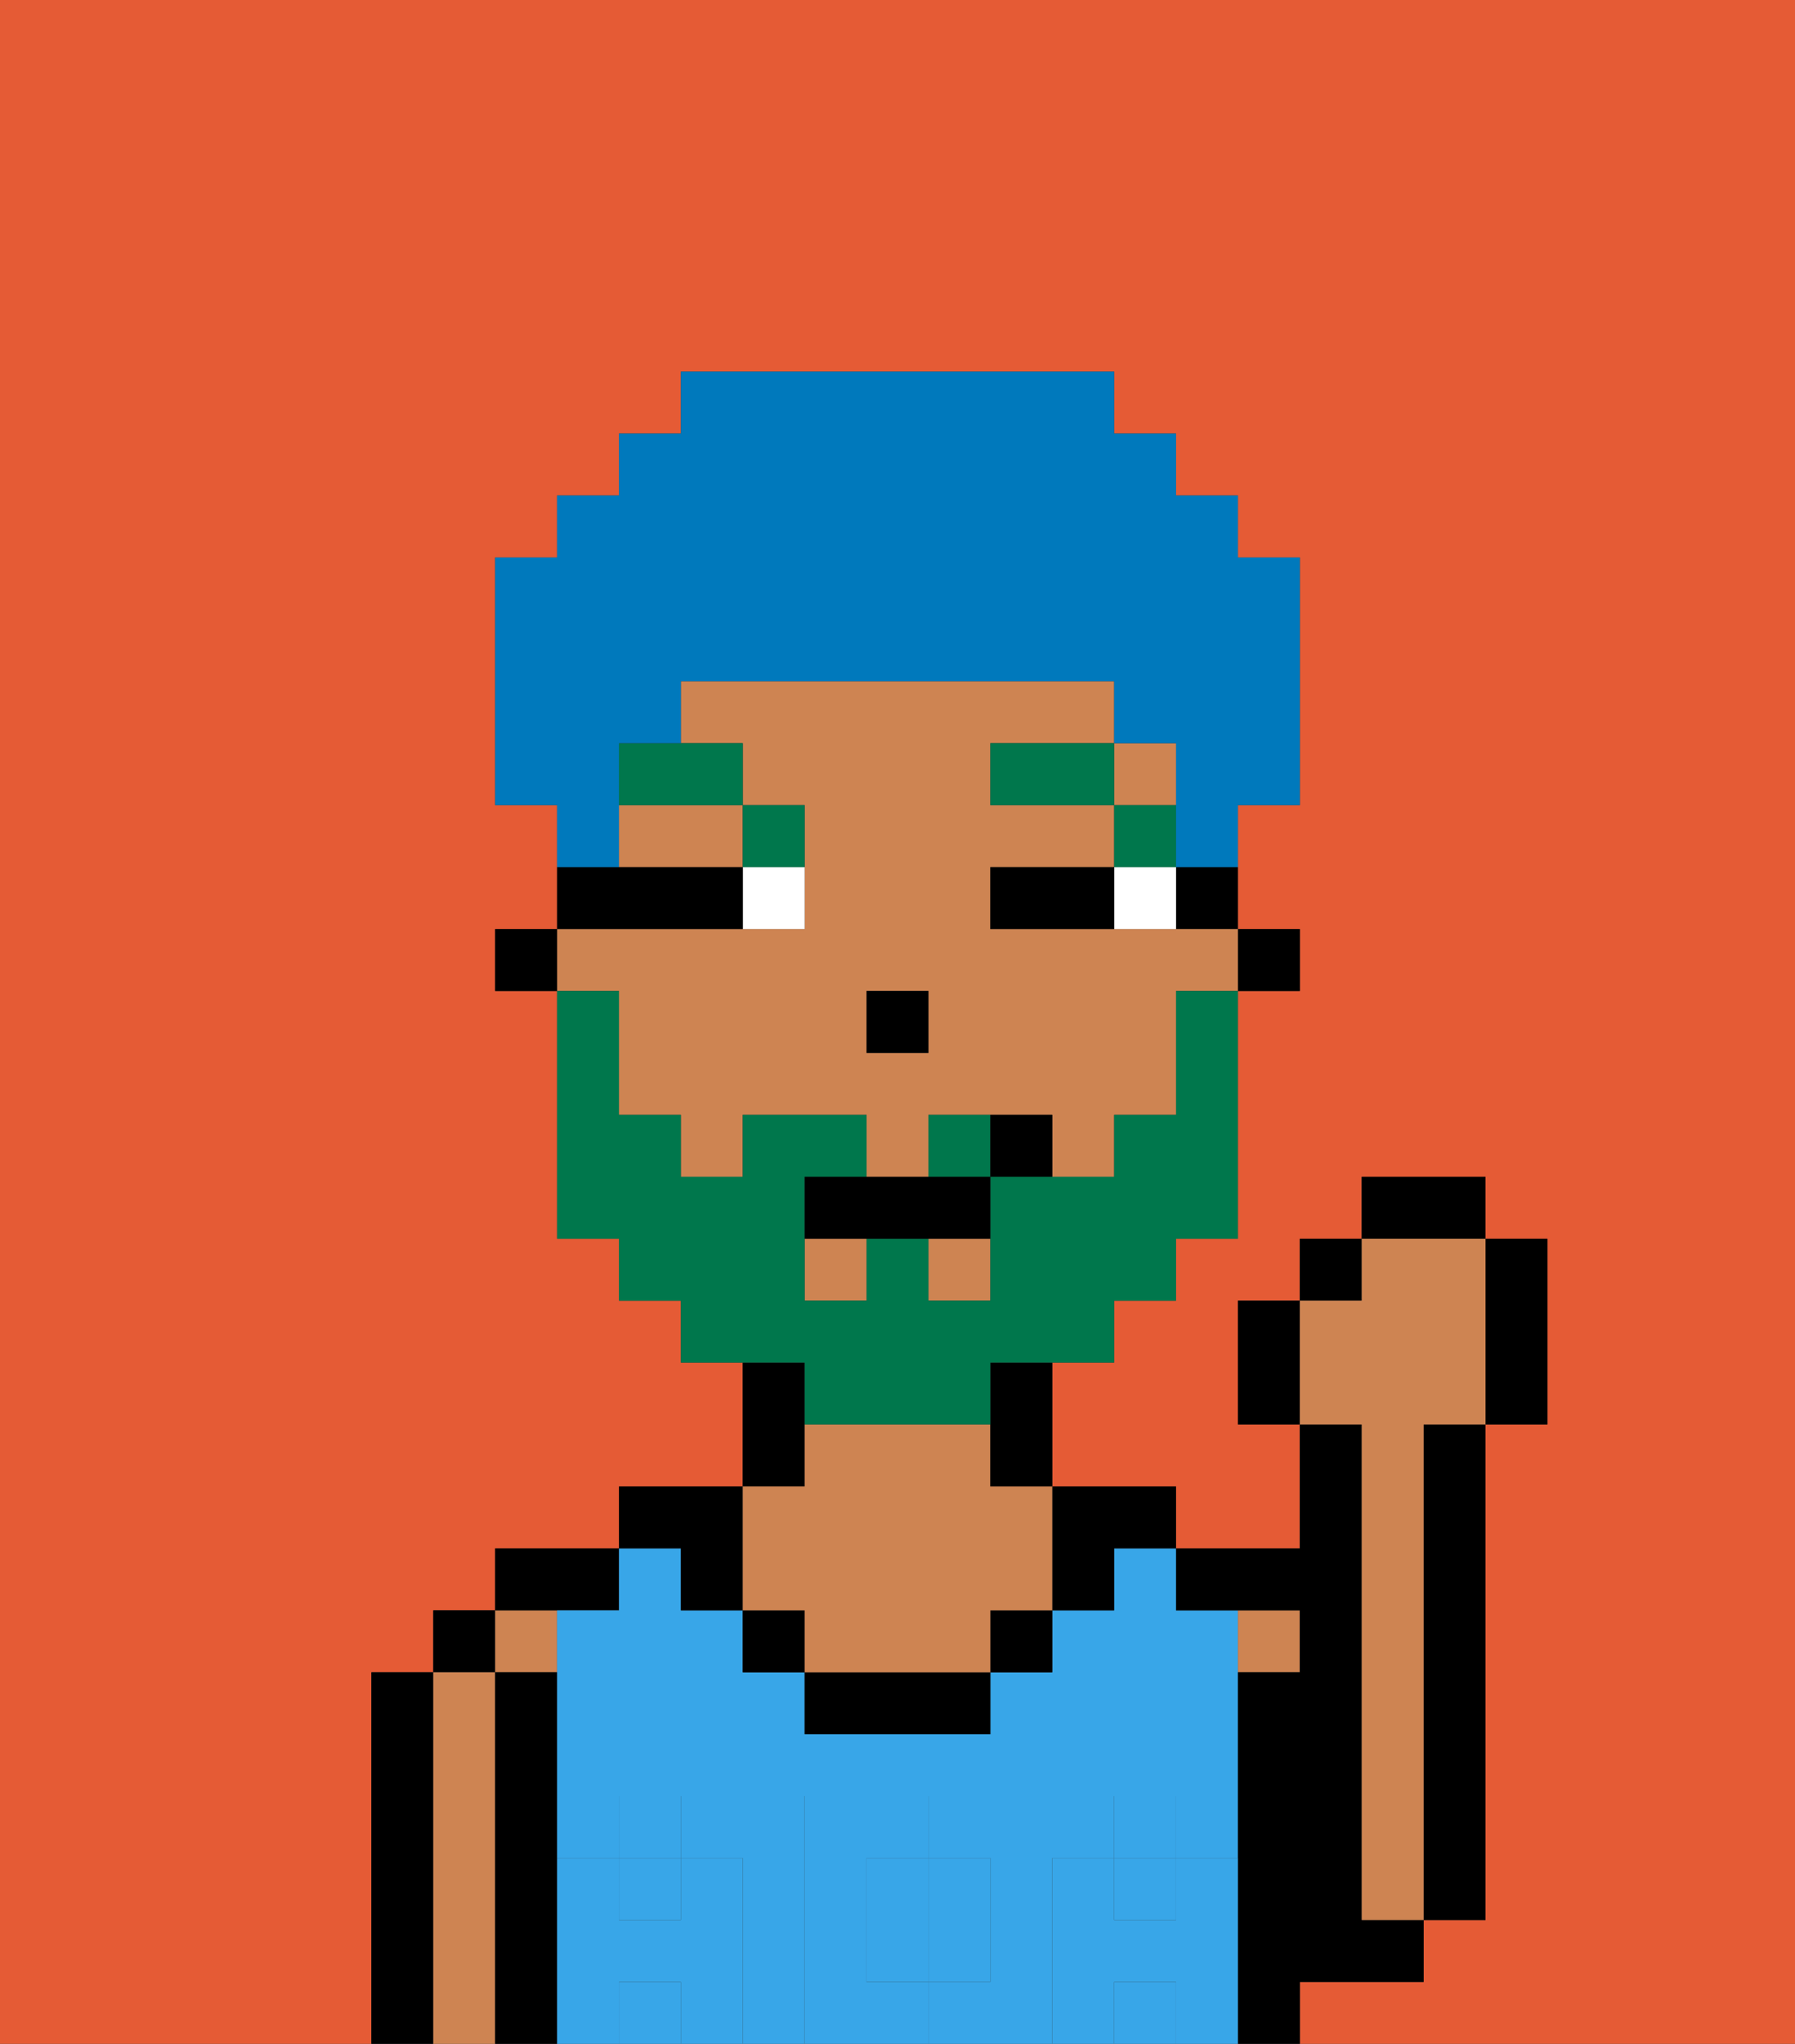<svg xmlns="http://www.w3.org/2000/svg" viewBox="0 0 29 33"><rect x="0" y="0" width="29" height="33" fill="#333333" stroke="none"/><defs><style>polygon,rect,path{shape-rendering:crispedges;}.ba294-1{fill:#e55b35;}.ba294-2{fill:#000000;}.ba294-3{fill:#ce8452;}.ba294-4{fill:#38a6e8;}.ba294-5{fill:#38a6e8;}.ba294-6{fill:#ffffff;}.ba294-7{fill:#00774c;}.ba294-8{fill:#00774c;}.ba294-9{fill:#0079bc;}</style></defs><path class="ba294-1" d="M0,33H6V27H7V26H8V25h2V24h2V22H11V21H10V20H9V16H8V15H9V13H8V9H9V8h1V7h1V6h7V7h1V8h1V9h1v4H20v2h1v1H20v4H19v1H18v1H17v2h2v1h2V23H20V21h1V20h1V19h2v1h1v3H24v8H23v1H21v1h8V0H0Z"/><path class="ba294-2" d="M7,27H6v6H7V27Z"/><rect class="ba294-2" x="7" y="26" width="1" height="1"/><path class="ba294-3" d="M8,27H7v6H8V27Z"/><rect class="ba294-3" x="8" y="26" width="1" height="1"/><path class="ba294-2" d="M9,30V27H8v6H9V30Z"/><path class="ba294-2" d="M10,26V25H8v1h2Z"/><rect class="ba294-4" x="18" y="30" width="1" height="1"/><rect class="ba294-4" x="18" y="32" width="1" height="1"/><rect class="ba294-4" x="10" y="30" width="1" height="1"/><path class="ba294-4" d="M17,30h1V29h1v1h1V26H19V25H18v1H17v1H16v1H13V27H12V26H11V25H10v1H9v4h1V29h1v1h1v3h1V29h2v1h1v2H15v1h2V30Z"/><path class="ba294-4" d="M14,31v1h1V30H14Z"/><rect class="ba294-4" x="10" y="32" width="1" height="1"/><path class="ba294-2" d="M13,23V22H12v2h1Z"/><path class="ba294-3" d="M21,27V26H20v1Z"/><path class="ba294-2" d="M22,32h1V31H22V23H21v2H19v1h2v1H20v6h1V32Z"/><path class="ba294-2" d="M23,24v7h1V23H23Z"/><path class="ba294-2" d="M11,26h1V24H10v1h1Z"/><rect class="ba294-2" x="12" y="26" width="1" height="1"/><rect class="ba294-2" x="16" y="26" width="1" height="1"/><path class="ba294-2" d="M18,26V25h1V24H17v2Z"/><path class="ba294-2" d="M13,27v1h3V27H13Z"/><path class="ba294-3" d="M13,26v1h3V26h1V24H16V23H13v1H12v2Z"/><path class="ba294-5" d="M20,30H19v1H18V30H17v3h1V32h1v1h1V30Z"/><rect class="ba294-5" x="18" y="29" width="1" height="1"/><path class="ba294-5" d="M16,32V30H15v2Z"/><path class="ba294-5" d="M14,32V30h1V29H13v4h2V32Z"/><path class="ba294-5" d="M12,30H11v1H10V30H9v3h1V32h1v1h1V30Z"/><rect class="ba294-5" x="10" y="29" width="1" height="1"/><rect class="ba294-2" x="20" y="15" width="1" height="1"/><path class="ba294-2" d="M19,15h1V14H19Z"/><rect class="ba294-3" x="18" y="12" width="1" height="1"/><path class="ba294-3" d="M10,14h2V13H10Z"/><path class="ba294-3" d="M10,17v1h1v1h1V18h2v1h1V18h2v1h1V18h1V16h1V15H16V14h2V13H16V12h2V11H11v1h1v1h1v2H9v1h1Zm4-1h1v1H14Z"/><rect class="ba294-3" x="15" y="20" width="1" height="1"/><rect class="ba294-3" x="13" y="20" width="1" height="1"/><path class="ba294-2" d="M16,23v1h1V22H16Z"/><rect class="ba294-2" x="8" y="15" width="1" height="1"/><rect class="ba294-2" x="14" y="16" width="1" height="1"/><path class="ba294-6" d="M18,14v1h1V14Z"/><path class="ba294-6" d="M12,15h1V14H12Z"/><path class="ba294-2" d="M17,14H16v1h2V14Z"/><path class="ba294-2" d="M12,15V14H9v1h3Z"/><rect class="ba294-7" x="18" y="13" width="1" height="1"/><rect class="ba294-7" x="16" y="12" width="2" height="1"/><path class="ba294-7" d="M13,14V13H12v1Z"/><path class="ba294-7" d="M10,13h2V12H10Z"/><path class="ba294-8" d="M15,18v1h1V18Z"/><path class="ba294-8" d="M13,23h3V22h2V21h1V20h1V16H19v2H18v1H16v2H15V20H14v1H13V19h1V18H12v1H11V18H10V16H9v4h1v1h1v1h2Z"/><path class="ba294-2" d="M14,19H13v1h3V19H14Z"/><path class="ba294-2" d="M16,18v1h1V18Z"/><path class="ba294-2" d="M20,21v2h1V21Z"/><rect class="ba294-2" x="21" y="20" width="1" height="1"/><rect class="ba294-2" x="22" y="19" width="2" height="1"/><path class="ba294-2" d="M24,23h1V20H24v3Z"/><path class="ba294-3" d="M22,24v7h1V23h1V20H22v1H21v2h1Z"/><path class="ba294-9" d="M10,13V12h1V11h7v1h1v2h1V13h1V9H20V8H19V7H18V6H11V7H10V8H9V9H8v4H9v1h1Z"/></svg>